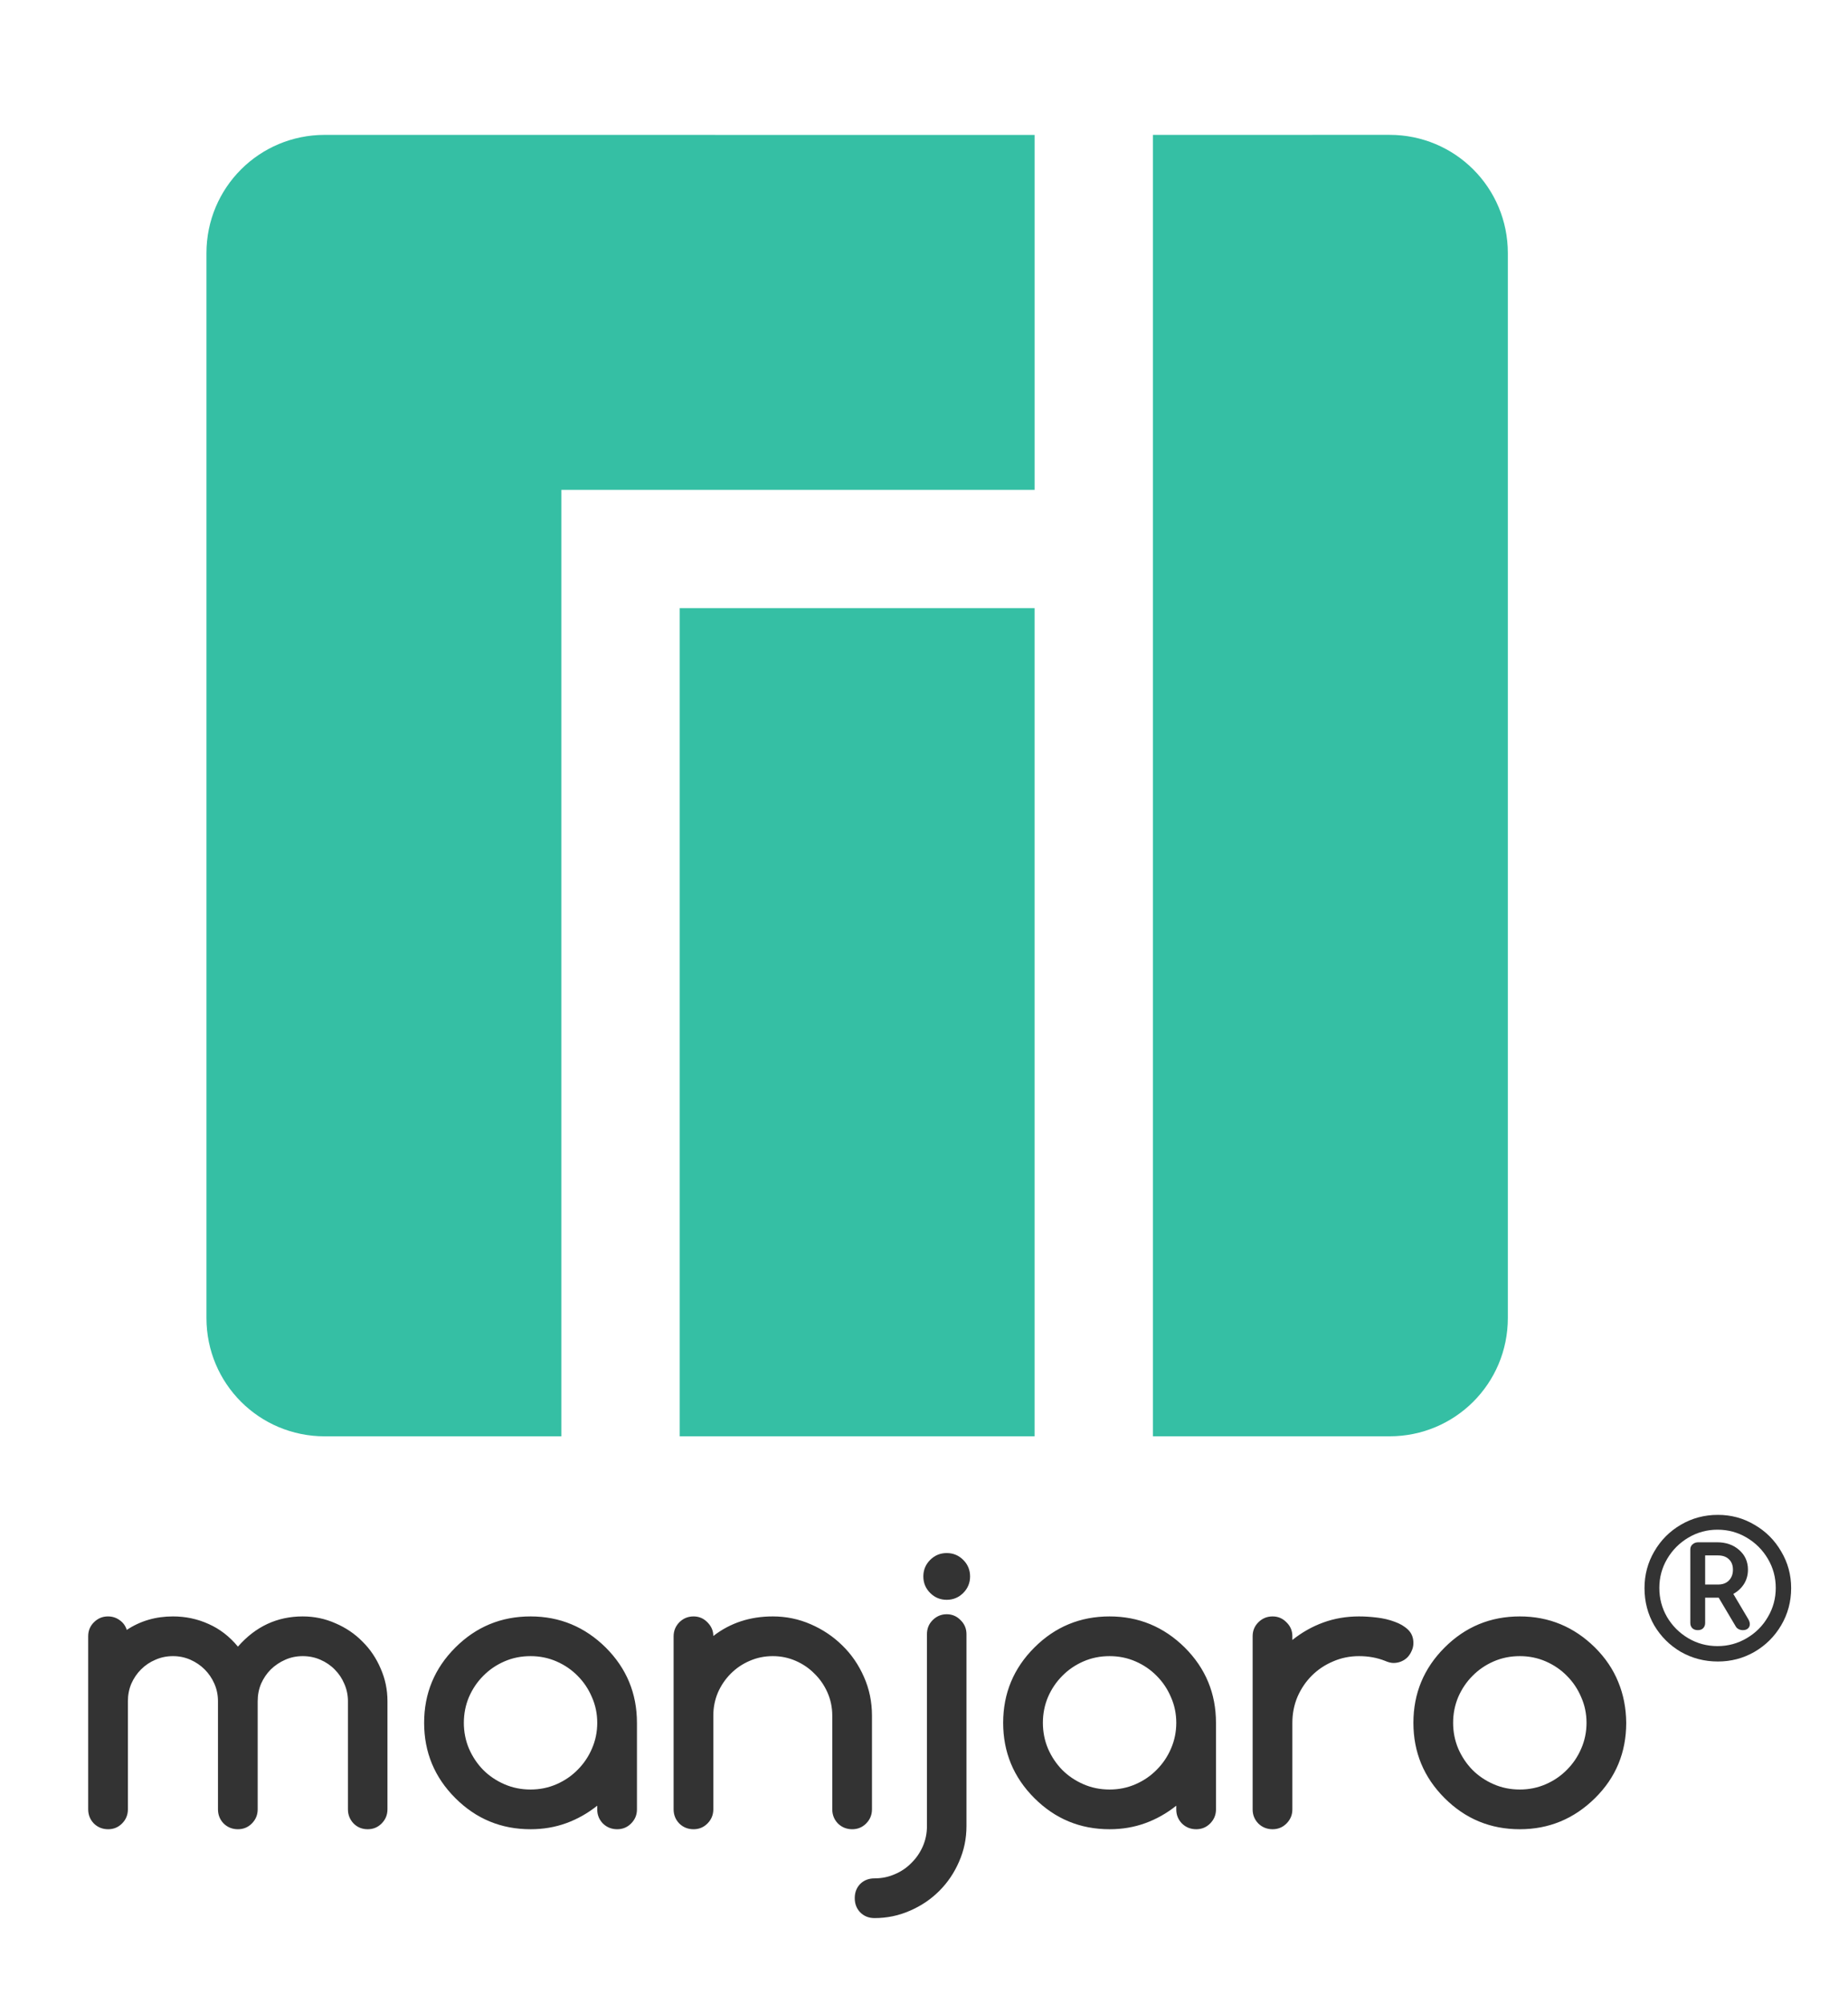 <svg width="284" height="308" viewBox="0 0 284 308" fill="none" xmlns="http://www.w3.org/2000/svg">
<path fill-rule="evenodd" clip-rule="evenodd" d="M49.909 20.727C39.836 20.727 31.727 28.836 31.727 38.909V202.549C31.727 212.622 39.836 220.731 49.909 220.731H86.273V75.281H159V20.736L49.909 20.727ZM177.179 20.727V220.727H213.543C223.616 220.727 231.725 212.618 231.725 202.545V38.905C231.725 28.832 223.615 20.723 213.543 20.723L177.179 20.727ZM104.452 93.454V220.724H158.997V93.454H104.452Z" fill="#35BFA4"/>
<path d="M145.49 238.67C144.497 238.67 143.65 239.021 142.949 239.721C142.248 240.422 141.898 241.269 141.898 242.262C141.898 243.255 142.248 244.102 142.949 244.803C143.65 245.504 144.497 245.854 145.49 245.854C146.483 245.854 147.329 245.504 148.03 244.803C148.731 244.102 149.082 243.255 149.082 242.262C149.082 241.269 148.731 240.422 148.03 239.721C147.33 239.021 146.482 238.67 145.49 238.67ZM145.49 248.073C144.653 248.073 143.933 248.375 143.329 248.979C142.745 249.563 142.453 250.283 142.453 251.139V280.633C142.453 281.743 142.239 282.784 141.811 283.757C141.382 284.731 140.798 285.578 140.058 286.298C139.338 287.038 138.491 287.612 137.518 288.021C136.544 288.45 135.503 288.663 134.393 288.663C133.517 288.663 132.787 288.946 132.203 289.511C131.638 290.095 131.356 290.824 131.356 291.7C131.356 292.576 131.638 293.307 132.203 293.891C132.787 294.475 133.517 294.767 134.393 294.767C136.32 294.767 138.141 294.387 139.854 293.628C141.567 292.888 143.066 291.876 144.351 290.591C145.636 289.306 146.648 287.807 147.388 286.094C148.147 284.38 148.527 282.561 148.527 280.633V251.139C148.527 250.283 148.225 249.563 147.621 248.979C147.037 248.375 146.327 248.073 145.49 248.073ZM16.59 248.407C15.753 248.407 15.033 248.709 14.429 249.312C13.845 249.896 13.553 250.607 13.553 251.444V278.047C13.553 278.903 13.845 279.633 14.429 280.237C15.033 280.821 15.763 281.113 16.619 281.113C17.456 281.113 18.167 280.821 18.751 280.237C19.355 279.633 19.656 278.903 19.656 278.047V261.431C19.656 260.477 19.831 259.581 20.182 258.744C20.552 257.907 21.048 257.178 21.671 256.555C22.314 255.912 23.053 255.416 23.89 255.065C24.727 254.695 25.623 254.51 26.577 254.51C27.531 254.51 28.426 254.695 29.264 255.065C30.101 255.435 30.831 255.932 31.454 256.555C32.077 257.177 32.573 257.907 32.943 258.744C33.313 259.581 33.498 260.477 33.498 261.431V278.047C33.498 278.903 33.79 279.633 34.374 280.237C34.977 280.821 35.707 281.113 36.564 281.113C37.401 281.113 38.112 280.821 38.696 280.237C39.299 279.633 39.601 278.903 39.601 278.047V261.431C39.601 260.477 39.776 259.581 40.127 258.744C40.497 257.907 40.993 257.178 41.616 256.555C42.258 255.932 42.998 255.435 43.835 255.065C44.672 254.695 45.568 254.51 46.522 254.51C47.495 254.51 48.401 254.695 49.238 255.065C50.094 255.435 50.834 255.941 51.457 256.584C52.08 257.207 52.566 257.937 52.917 258.774C53.287 259.611 53.472 260.496 53.472 261.431V278.047C53.472 278.903 53.764 279.633 54.348 280.237C54.932 280.821 55.652 281.113 56.509 281.113C57.346 281.113 58.056 280.821 58.64 280.237C59.244 279.633 59.546 278.903 59.546 278.047V261.431C59.546 259.659 59.195 257.985 58.494 256.408C57.813 254.812 56.879 253.43 55.691 252.262C54.523 251.074 53.141 250.14 51.545 249.458C49.968 248.758 48.294 248.407 46.522 248.407C42.59 248.407 39.27 249.955 36.564 253.05C35.279 251.493 33.78 250.334 32.067 249.575C30.354 248.796 28.524 248.407 26.577 248.407C23.929 248.407 21.564 249.098 19.481 250.48C19.286 249.857 18.926 249.361 18.401 248.991C17.875 248.602 17.271 248.407 16.59 248.407ZM81.533 248.407C77.016 248.407 73.162 250.003 69.969 253.196C66.776 256.389 65.18 260.243 65.18 264.76C65.18 269.276 66.776 273.131 69.969 276.324C73.161 279.517 77.016 281.113 81.533 281.113C83.48 281.113 85.309 280.801 87.023 280.179C88.736 279.556 90.323 278.66 91.783 277.492V278.076C91.782 278.913 92.074 279.633 92.658 280.237C93.262 280.821 93.992 281.113 94.849 281.113C95.686 281.113 96.396 280.821 96.98 280.237C97.584 279.633 97.886 278.913 97.886 278.076V264.76C97.886 260.243 96.289 256.389 93.097 253.196C89.865 250.003 86.01 248.407 81.533 248.407ZM106.586 248.407C105.729 248.407 104.999 248.709 104.395 249.312C103.811 249.916 103.52 250.636 103.52 251.473V278.047C103.52 278.903 103.811 279.633 104.395 280.237C104.999 280.821 105.729 281.113 106.586 281.113C107.423 281.113 108.133 280.821 108.717 280.237C109.321 279.633 109.623 278.903 109.623 278.047V263.65C109.623 262.404 109.856 261.226 110.324 260.117C110.81 259.007 111.472 258.034 112.309 257.196C113.146 256.359 114.11 255.707 115.2 255.24C116.31 254.753 117.497 254.51 118.763 254.51C120.009 254.51 121.186 254.753 122.296 255.24C123.406 255.726 124.369 256.388 125.187 257.225C126.024 258.043 126.686 259.007 127.173 260.116C127.659 261.226 127.903 262.404 127.903 263.65V278.047C127.903 278.903 128.195 279.633 128.779 280.236C129.382 280.82 130.113 281.113 130.969 281.113C131.806 281.113 132.517 280.82 133.101 280.236C133.704 279.633 134.006 278.903 134.006 278.047V263.65C134.006 261.547 133.597 259.572 132.779 257.722C131.962 255.853 130.852 254.237 129.451 252.874C128.049 251.492 126.423 250.402 124.574 249.604C122.744 248.806 120.807 248.407 118.763 248.407C115.258 248.407 112.212 249.41 109.623 251.415C109.623 250.616 109.321 249.916 108.717 249.312C108.133 248.709 107.423 248.407 106.586 248.407ZM170.519 248.407C166.002 248.407 162.147 250.003 158.955 253.196C155.762 256.389 154.166 260.243 154.166 264.76C154.166 269.276 155.762 273.131 158.955 276.324C162.147 279.517 166.002 281.113 170.519 281.113C172.465 281.113 174.295 280.801 176.009 280.179C177.722 279.556 179.308 278.66 180.769 277.492V278.076C180.769 278.913 181.061 279.633 181.645 280.237C182.248 280.821 182.978 281.113 183.835 281.113C184.672 281.113 185.383 280.821 185.967 280.237C186.57 279.633 186.872 278.913 186.872 278.076V264.76C186.872 260.243 185.275 256.389 182.083 253.196C178.851 250.003 174.996 248.407 170.519 248.407ZM195.573 248.407C194.716 248.407 193.986 248.709 193.382 249.312C192.798 249.896 192.506 250.607 192.506 251.444V278.076C192.506 278.913 192.798 279.633 193.382 280.236C193.986 280.82 194.716 281.113 195.573 281.113C196.41 281.113 197.12 280.82 197.704 280.236C198.308 279.633 198.61 278.913 198.61 278.076V264.76C198.61 263.339 198.872 262.005 199.398 260.759C199.943 259.513 200.673 258.433 201.588 257.518C202.522 256.583 203.613 255.853 204.859 255.327C206.104 254.782 207.438 254.51 208.859 254.51C210.3 254.51 211.634 254.753 212.86 255.24C213.347 255.454 213.775 255.561 214.145 255.561C214.573 255.561 214.972 255.483 215.342 255.327C215.712 255.172 216.033 254.958 216.306 254.685C216.578 254.393 216.793 254.062 216.948 253.692C217.124 253.322 217.211 252.923 217.211 252.495C217.211 251.658 216.939 250.976 216.393 250.451C215.848 249.925 215.157 249.516 214.32 249.224C213.502 248.913 212.597 248.699 211.604 248.582C210.631 248.465 209.716 248.407 208.859 248.407C206.912 248.407 205.082 248.718 203.369 249.341C201.656 249.964 200.07 250.86 198.61 252.028V251.444C198.61 250.607 198.308 249.896 197.704 249.312C197.12 248.709 196.41 248.407 195.573 248.407ZM233.564 248.407C229.047 248.407 225.192 250.003 222 253.196C218.807 256.389 217.211 260.243 217.211 264.76C217.211 269.276 218.807 273.131 222 276.324C225.192 279.517 229.047 281.113 233.564 281.113C238.041 281.113 241.896 279.517 245.128 276.324C248.32 273.17 249.917 269.315 249.917 264.76C249.897 262.502 249.489 260.409 248.691 258.481C247.912 256.554 246.724 254.792 245.128 253.196C241.896 250.003 238.041 248.407 233.564 248.407ZM81.534 254.51C82.955 254.51 84.288 254.782 85.534 255.327C86.78 255.873 87.861 256.612 88.776 257.547C89.71 258.481 90.44 259.571 90.966 260.817C91.511 262.044 91.784 263.358 91.784 264.76C91.784 266.161 91.511 267.485 90.966 268.731C90.44 269.958 89.71 271.038 88.776 271.972C87.861 272.907 86.78 273.646 85.534 274.191C84.288 274.736 82.955 275.01 81.534 275.01C80.093 275.01 78.749 274.736 77.504 274.191C76.257 273.646 75.177 272.917 74.263 272.002C73.348 271.067 72.617 269.977 72.072 268.731C71.547 267.485 71.284 266.161 71.284 264.76C71.284 263.358 71.547 262.034 72.072 260.788C72.617 259.542 73.348 258.462 74.263 257.547C75.178 256.612 76.258 255.872 77.504 255.327C78.749 254.782 80.093 254.51 81.534 254.51ZM170.52 254.51C171.941 254.51 173.275 254.782 174.521 255.327C175.767 255.873 176.847 256.612 177.762 257.547C178.696 258.481 179.426 259.571 179.952 260.817C180.497 262.044 180.77 263.358 180.77 264.76C180.77 266.161 180.497 267.485 179.952 268.731C179.426 269.958 178.696 271.038 177.762 271.972C176.847 272.907 175.767 273.646 174.521 274.191C173.275 274.736 171.941 275.01 170.52 275.01C169.079 275.01 167.736 274.736 166.49 274.191C165.244 273.646 164.163 272.917 163.249 272.002C162.334 271.067 161.603 269.977 161.058 268.731C160.533 267.485 160.27 266.161 160.27 264.76C160.27 263.358 160.533 262.034 161.058 260.788C161.603 259.542 162.334 258.462 163.249 257.547C164.164 256.612 165.244 255.872 166.49 255.327C167.736 254.782 169.079 254.51 170.52 254.51ZM233.565 254.51C234.986 254.51 236.32 254.782 237.566 255.327C238.812 255.873 239.892 256.612 240.807 257.547C241.741 258.481 242.471 259.571 242.997 260.817C243.542 262.044 243.815 263.358 243.815 264.76C243.815 266.161 243.542 267.485 242.997 268.731C242.471 269.958 241.741 271.038 240.807 271.972C239.892 272.907 238.812 273.646 237.566 274.191C236.32 274.736 234.986 275.01 233.565 275.01C232.124 275.01 230.781 274.736 229.535 274.191C228.289 273.646 227.209 272.917 226.294 272.002C225.379 271.067 224.648 269.977 224.103 268.731C223.578 267.485 223.315 266.161 223.315 264.76C223.315 263.358 223.578 262.034 224.103 260.788C224.648 259.542 225.379 258.462 226.294 257.547C227.209 256.612 228.289 255.872 229.535 255.327C230.781 254.782 232.124 254.51 233.565 254.51Z" fill="#333333"/>
<path d="M264.009 232.8C266.048 232.8 267.924 233.31 269.636 234.329C271.367 235.33 272.733 236.696 273.733 238.427C274.753 240.139 275.263 242.015 275.263 244.054C275.263 246.131 274.753 248.036 273.733 249.767C272.714 251.498 271.338 252.864 269.607 253.865C267.895 254.846 266.029 255.336 264.009 255.336C261.951 255.336 260.056 254.846 258.325 253.865C256.612 252.864 255.247 251.508 254.227 249.796C253.227 248.065 252.727 246.151 252.727 244.054C252.727 242.015 253.227 240.139 254.227 238.427C255.227 236.696 256.584 235.33 258.296 234.329C260.027 233.31 261.931 232.8 264.009 232.8ZM263.951 252.97C265.567 252.97 267.058 252.566 268.424 251.758C269.809 250.95 270.896 249.863 271.685 248.497C272.493 247.132 272.897 245.641 272.897 244.025C272.897 242.409 272.493 240.918 271.685 239.552C270.877 238.186 269.79 237.1 268.424 236.292C267.058 235.484 265.567 235.08 263.951 235.08C262.335 235.08 260.845 235.484 259.479 236.292C258.113 237.099 257.026 238.186 256.218 239.552C255.41 240.918 255.006 242.409 255.006 244.025C255.006 245.641 255.401 247.132 256.189 248.497C256.997 249.863 258.084 250.95 259.45 251.758C260.816 252.566 262.316 252.97 263.951 252.97ZM268.684 248.844C268.838 249.113 268.915 249.363 268.915 249.594C268.915 249.863 268.818 250.085 268.626 250.258C268.434 250.431 268.174 250.517 267.847 250.517C267.616 250.517 267.404 250.469 267.212 250.373C267.02 250.277 266.875 250.152 266.779 249.998L264.125 245.525H262.047V249.421C262.047 249.748 261.941 250.017 261.73 250.229C261.537 250.421 261.268 250.517 260.922 250.517C260.575 250.517 260.296 250.421 260.085 250.229C259.873 250.017 259.767 249.748 259.767 249.421V238.11C259.767 237.783 259.883 237.523 260.114 237.331C260.344 237.119 260.643 237.013 261.008 237.013H263.865C265.25 237.013 266.385 237.408 267.27 238.196C268.174 238.985 268.626 239.995 268.626 241.226C268.626 242.034 268.424 242.765 268.02 243.419C267.616 244.054 267.068 244.564 266.375 244.949L268.684 248.844ZM262.047 243.506H264.038C264.73 243.506 265.279 243.304 265.683 242.9C266.106 242.476 266.317 241.919 266.317 241.226C266.317 240.533 266.106 239.995 265.683 239.61C265.279 239.225 264.73 239.033 264.038 239.033H262.047V243.506Z" fill="#333333"/>
</svg>
